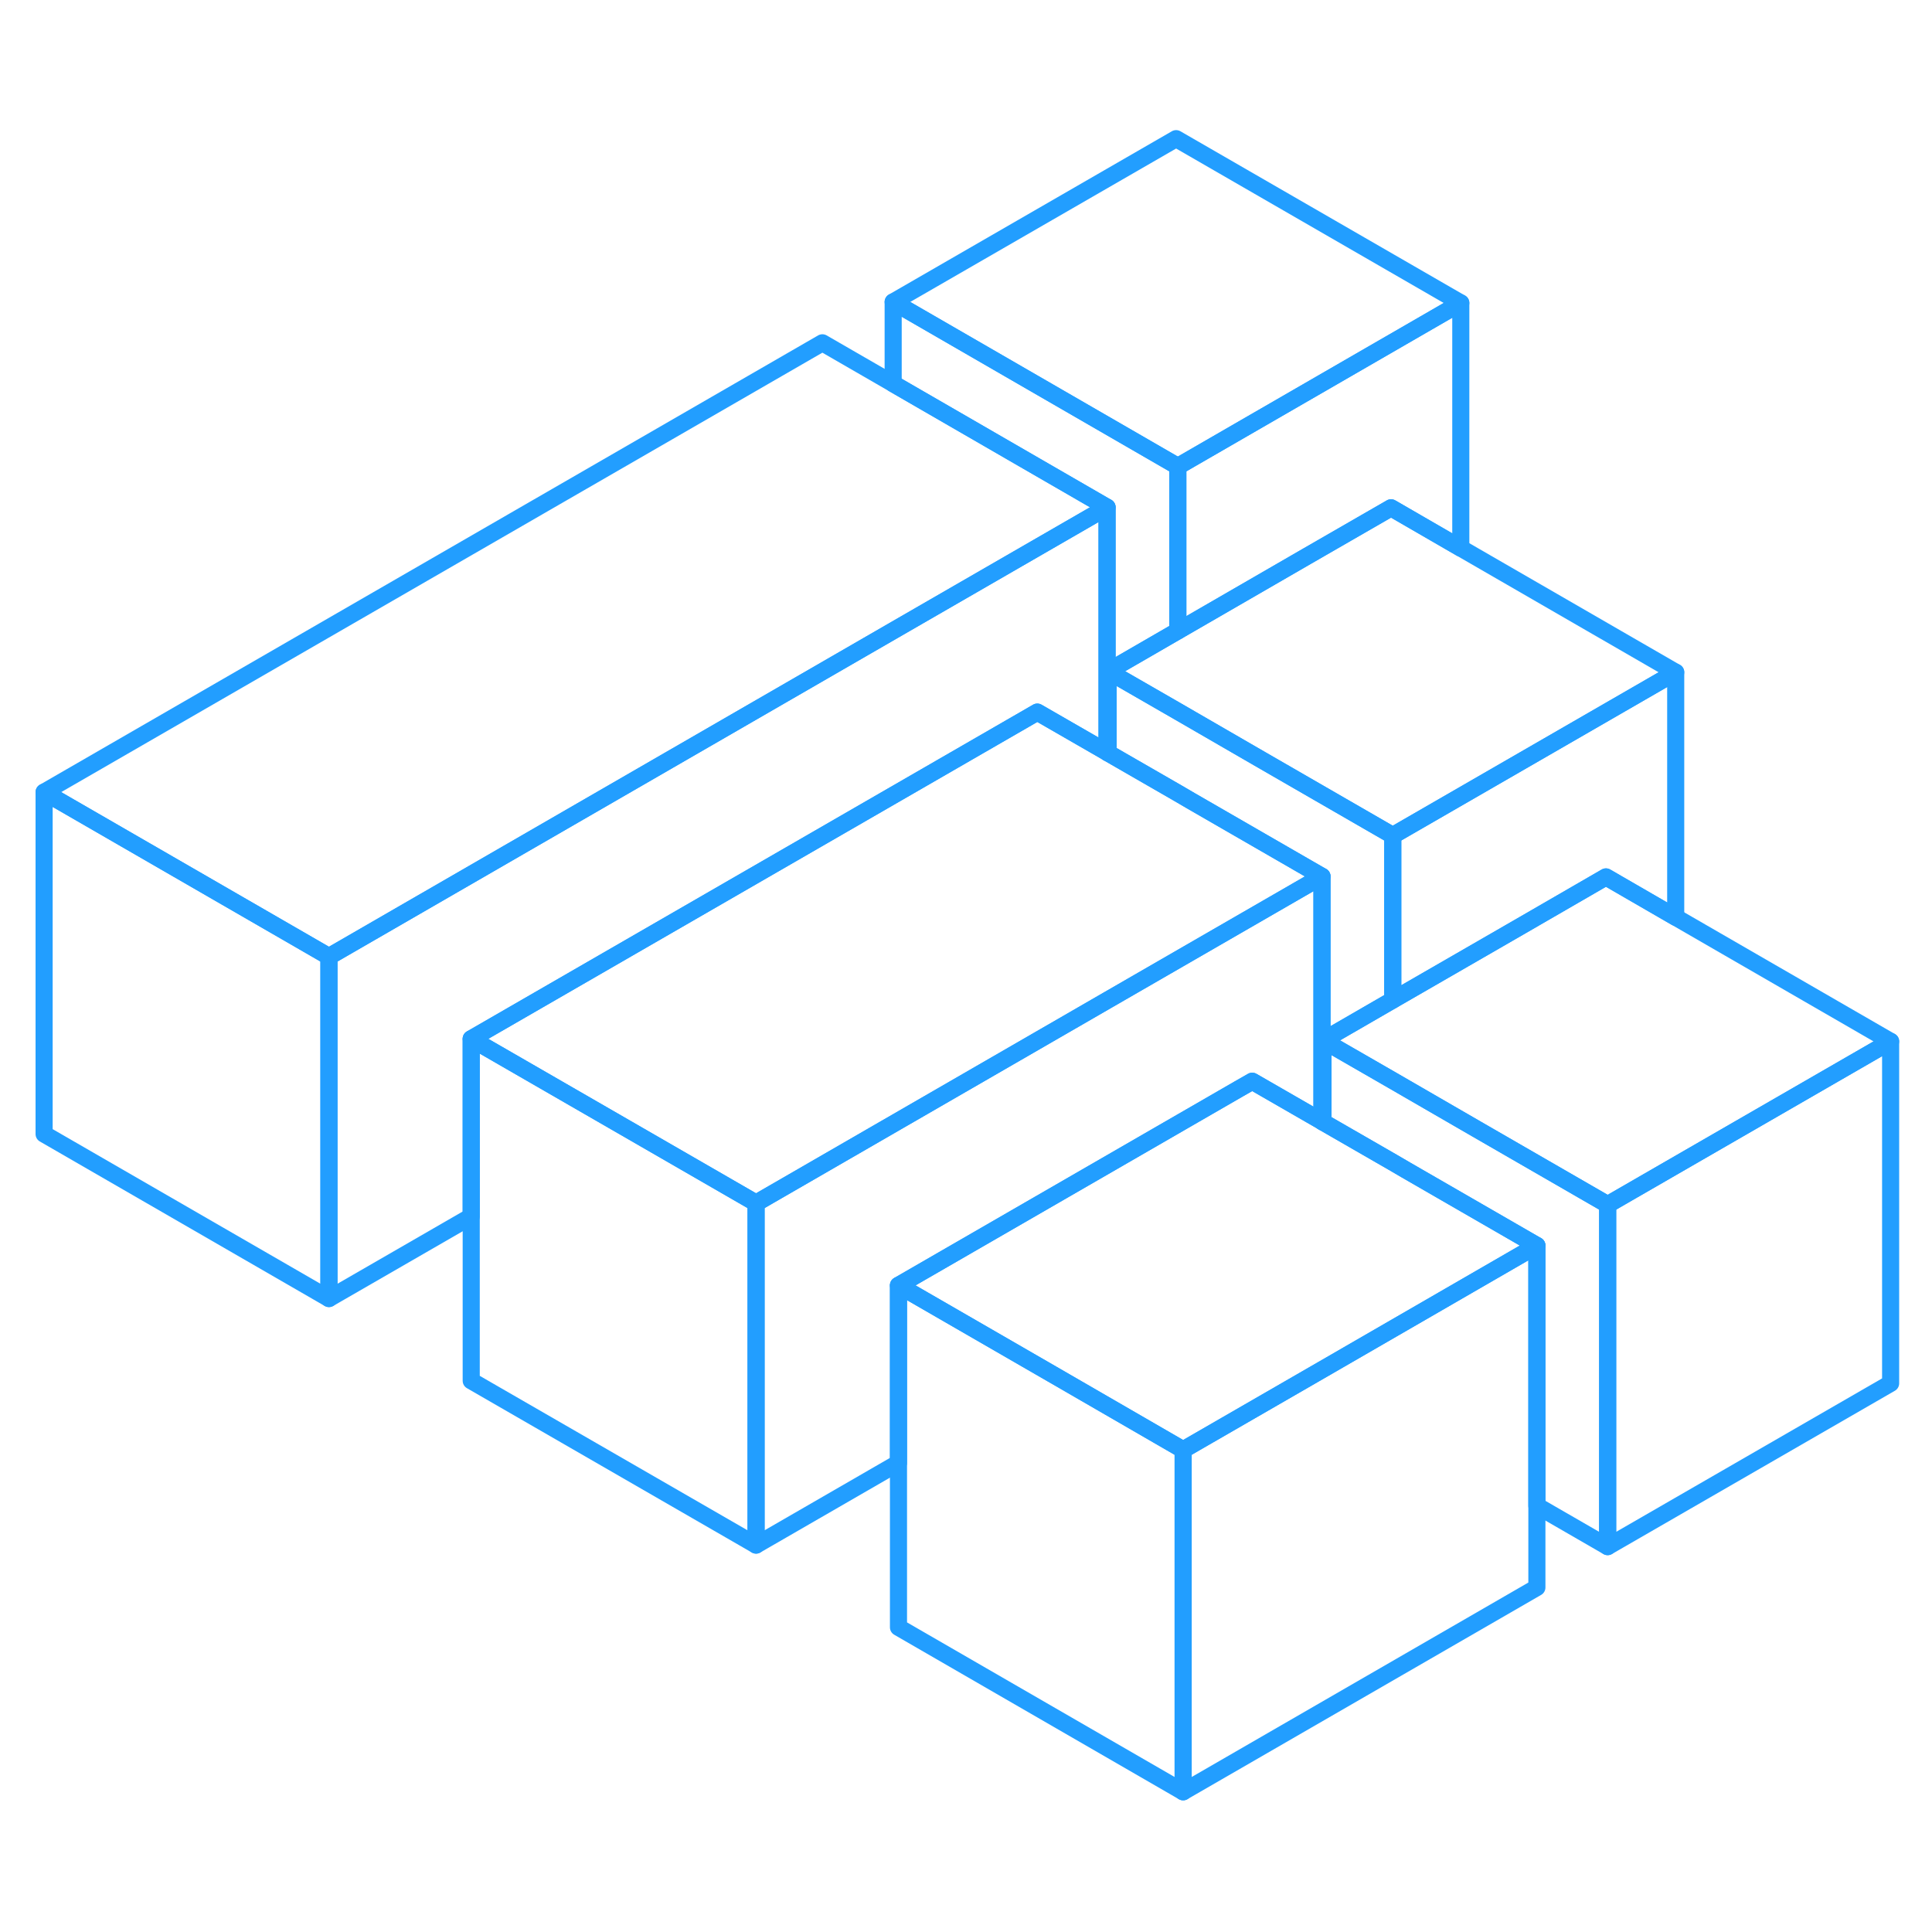 <svg width="48" height="48" viewBox="0 0 113 101" fill="none" xmlns="http://www.w3.org/2000/svg" stroke-width="1px" stroke-linecap="round" stroke-linejoin="round"><path d="M69.201 78.8V98.8L52.551 89.18V69.18L61.541 74.37L69.201 78.8Z" stroke="#229EFF" stroke-linejoin="round"/><path d="M94.03 64.46V84.46L89.89 82.07V66.85L82.23 62.43L81.46 61.98L77.38 59.63V54.85L81.46 57.2L86.37 60.04L94.03 64.46Z" stroke="#229EFF" stroke-linejoin="round"/><path d="M77.321 45.26V59.59L73.241 57.24L72.471 57.68L68.331 60.07L52.551 69.18V79.56L44.221 84.37V64.37L64.811 52.48L77.321 45.26Z" stroke="#229EFF" stroke-linejoin="round"/><path d="M64.75 23.67V38L60.67 35.65L59.91 36.09L55.77 38.48L27.56 54.76V65.15L19.24 69.95V49.95L52.24 30.89L64.75 23.67Z" stroke="#229EFF" stroke-linejoin="round"/><path d="M110.58 54.91L94.03 64.46L86.37 60.04L81.46 57.2L77.38 54.85L81.46 52.49L89.02 48.13L93.93 45.29L98.01 47.65L110.58 54.91Z" stroke="#229EFF" stroke-linejoin="round"/><path d="M85.44 11.72L68.89 21.28L52.24 11.66L68.79 2.11L85.44 11.72Z" stroke="#229EFF" stroke-linejoin="round"/><path d="M110.58 54.91V74.91L94.03 84.46V64.46L110.58 54.91Z" stroke="#229EFF" stroke-linejoin="round"/><path d="M89.89 66.85L77.38 74.08L69.2 78.8L61.54 74.37L52.55 69.18L68.33 60.07L72.47 57.68L73.24 57.24L77.32 59.59L77.38 59.63L81.46 61.98L82.23 62.43L89.89 66.85Z" stroke="#229EFF" stroke-linejoin="round"/><path d="M98.01 33.32V47.65L93.93 45.29L89.02 48.13L81.46 52.49V42.87L98.01 33.32Z" stroke="#229EFF" stroke-linejoin="round"/><path d="M81.461 42.87V52.49L77.38 54.85V59.63L77.321 59.59V45.26L69.66 40.84L68.891 40.39L64.811 38.04V33.26L68.891 35.61L73.8 38.45L81.461 42.87Z" stroke="#229EFF" stroke-linejoin="round"/><path d="M85.44 11.72V26.06L81.36 23.7L76.45 26.53L68.89 30.9V21.28L85.44 11.72Z" stroke="#229EFF" stroke-linejoin="round"/><path d="M98.01 33.32L81.461 42.87L73.8 38.45L68.891 35.61L64.811 33.26L68.891 30.9L76.451 26.53L81.361 23.7L85.441 26.06L98.01 33.32Z" stroke="#229EFF" stroke-linejoin="round"/><path d="M68.89 21.28V30.9L64.81 33.26V38.04L64.75 38V23.67L52.24 16.44V11.66L68.89 21.28Z" stroke="#229EFF" stroke-linejoin="round"/><path d="M64.75 23.67L52.24 30.89L19.24 49.95L2.58 40.33L48.1 14.05L52.24 16.44L64.75 23.67Z" stroke="#229EFF" stroke-linejoin="round"/><path d="M19.24 49.95V69.95L2.58 60.33V40.33L19.24 49.95Z" stroke="#229EFF" stroke-linejoin="round"/><path d="M77.321 45.26L64.811 52.48L44.221 64.37L36.56 59.95L27.561 54.76L55.77 38.48L59.91 36.09L60.67 35.65L64.751 38L64.811 38.04L68.891 40.39L69.66 40.84L77.321 45.26Z" stroke="#229EFF" stroke-linejoin="round"/><path d="M44.221 64.37V84.37L27.561 74.76V54.76L36.56 59.95L44.221 64.37Z" stroke="#229EFF" stroke-linejoin="round"/><path d="M89.89 66.85V86.85L69.2 98.8V78.8L77.38 74.08L89.89 66.85Z" stroke="#229EFF" stroke-linejoin="round"/></svg>